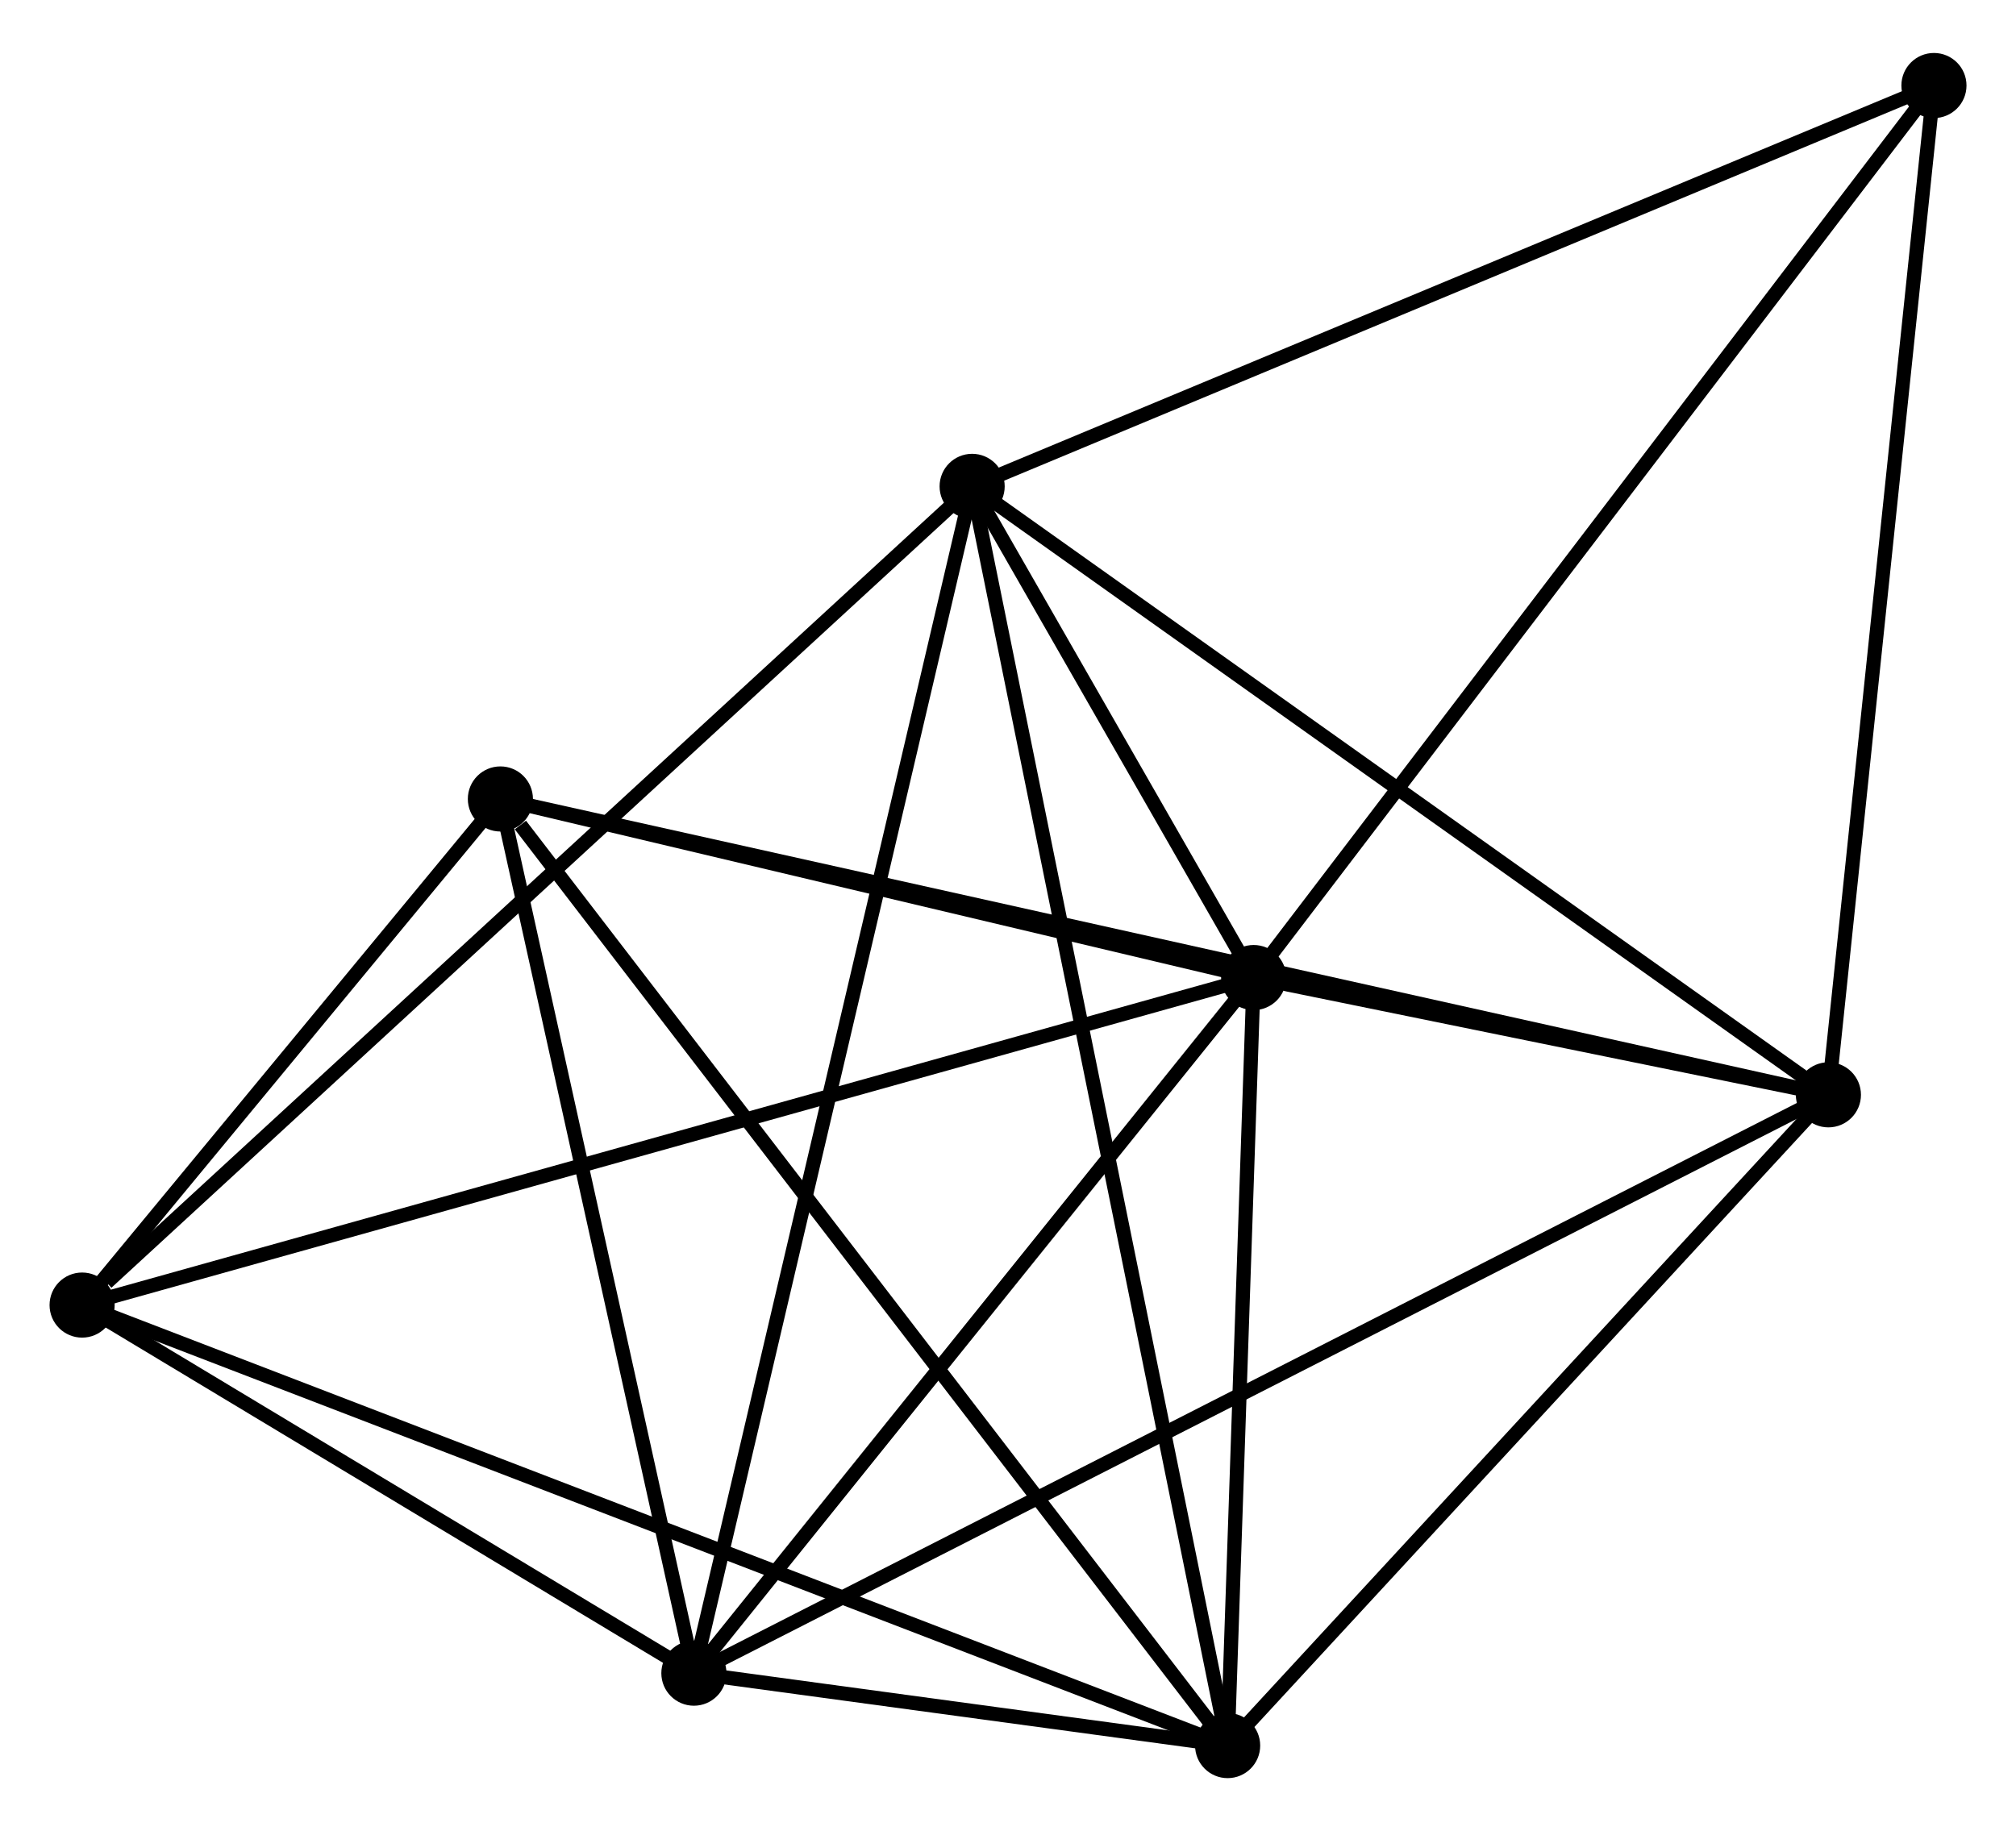 <?xml version="1.0" encoding="UTF-8" standalone="no"?>
<!DOCTYPE svg PUBLIC "-//W3C//DTD SVG 1.1//EN"
 "http://www.w3.org/Graphics/SVG/1.1/DTD/svg11.dtd">
<!-- Generated by graphviz version 2.36.0 (20140111.2315)
 -->
<!-- Title: %3 Pages: 1 -->
<svg width="142pt" height="129pt"
 viewBox="0.00 0.00 142.40 128.88" xmlns="http://www.w3.org/2000/svg" xmlns:xlink="http://www.w3.org/1999/xlink">
<g id="graph0" class="graph" transform="scale(1 1) rotate(0) translate(4 124.88)">
<title>%3</title>
<!-- 0 -->
<g id="node1" class="node"><title>0</title>
<ellipse fill="black" stroke="black" cx="84.552" cy="-56.06" rx="1.8" ry="1.8"/>
</g>
<!-- 1 -->
<g id="node2" class="node"><title>1</title>
<ellipse fill="black" stroke="black" cx="82.714" cy="-1.8" rx="1.8" ry="1.8"/>
</g>
<!-- 0&#45;&#45;1 -->
<g id="edge1" class="edge"><title>0&#45;&#45;1</title>
<path fill="none" stroke="black" d="M84.49,-54.254C84.211,-46.016 83.06,-12.034 82.777,-3.668"/>
</g>
<!-- 2 -->
<g id="node3" class="node"><title>2</title>
<ellipse fill="black" stroke="black" cx="45.013" cy="-6.916" rx="1.8" ry="1.8"/>
</g>
<!-- 0&#45;&#45;2 -->
<g id="edge2" class="edge"><title>0&#45;&#45;2</title>
<path fill="none" stroke="black" d="M83.236,-54.425C77.233,-46.963 52.471,-16.185 46.374,-8.607"/>
</g>
<!-- 3 -->
<g id="node4" class="node"><title>3</title>
<ellipse fill="black" stroke="black" cx="64.667" cy="-90.761" rx="1.8" ry="1.8"/>
</g>
<!-- 0&#45;&#45;3 -->
<g id="edge3" class="edge"><title>0&#45;&#45;3</title>
<path fill="none" stroke="black" d="M83.482,-57.925C79.998,-64.007 68.998,-83.202 65.646,-89.052"/>
</g>
<!-- 4 -->
<g id="node5" class="node"><title>4</title>
<ellipse fill="black" stroke="black" cx="125.149" cy="-47.775" rx="1.8" ry="1.8"/>
</g>
<!-- 0&#45;&#45;4 -->
<g id="edge4" class="edge"><title>0&#45;&#45;4</title>
<path fill="none" stroke="black" d="M86.734,-55.614C93.849,-54.162 116.306,-49.58 123.15,-48.183"/>
</g>
<!-- 5 -->
<g id="node6" class="node"><title>5</title>
<ellipse fill="black" stroke="black" cx="31.345" cy="-68.677" rx="1.8" ry="1.8"/>
</g>
<!-- 0&#45;&#45;5 -->
<g id="edge5" class="edge"><title>0&#45;&#45;5</title>
<path fill="none" stroke="black" d="M82.781,-56.48C74.703,-58.395 41.381,-66.297 33.177,-68.243"/>
</g>
<!-- 6 -->
<g id="node7" class="node"><title>6</title>
<ellipse fill="black" stroke="black" cx="1.8" cy="-32.921" rx="1.8" ry="1.8"/>
</g>
<!-- 0&#45;&#45;6 -->
<g id="edge6" class="edge"><title>0&#45;&#45;6</title>
<path fill="none" stroke="black" d="M82.506,-55.488C71.057,-52.286 15.035,-36.622 3.774,-33.473"/>
</g>
<!-- 7 -->
<g id="node8" class="node"><title>7</title>
<ellipse fill="black" stroke="black" cx="132.604" cy="-119.08" rx="1.8" ry="1.8"/>
</g>
<!-- 0&#45;&#45;7 -->
<g id="edge7" class="edge"><title>0&#45;&#45;7</title>
<path fill="none" stroke="black" d="M85.739,-57.617C92.33,-66.261 124.354,-108.261 131.281,-117.345"/>
</g>
<!-- 1&#45;&#45;2 -->
<g id="edge8" class="edge"><title>1&#45;&#45;2</title>
<path fill="none" stroke="black" d="M80.687,-2.075C74.08,-2.972 53.226,-5.801 46.87,-6.664"/>
</g>
<!-- 1&#45;&#45;3 -->
<g id="edge9" class="edge"><title>1&#45;&#45;3</title>
<path fill="none" stroke="black" d="M82.337,-3.658C79.988,-15.236 67.384,-77.366 65.042,-88.914"/>
</g>
<!-- 1&#45;&#45;4 -->
<g id="edge10" class="edge"><title>1&#45;&#45;4</title>
<path fill="none" stroke="black" d="M84.126,-3.33C90.568,-10.31 117.145,-39.103 123.688,-46.193"/>
</g>
<!-- 1&#45;&#45;5 -->
<g id="edge11" class="edge"><title>1&#45;&#45;5</title>
<path fill="none" stroke="black" d="M81.444,-3.453C74.399,-12.625 40.164,-57.196 32.759,-66.836"/>
</g>
<!-- 1&#45;&#45;6 -->
<g id="edge12" class="edge"><title>1&#45;&#45;6</title>
<path fill="none" stroke="black" d="M81.024,-2.45C70.493,-6.5 13.984,-28.235 3.481,-32.275"/>
</g>
<!-- 2&#45;&#45;3 -->
<g id="edge13" class="edge"><title>2&#45;&#45;3</title>
<path fill="none" stroke="black" d="M45.499,-8.988C48.218,-20.588 61.523,-77.351 64.198,-88.761"/>
</g>
<!-- 2&#45;&#45;4 -->
<g id="edge14" class="edge"><title>2&#45;&#45;4</title>
<path fill="none" stroke="black" d="M46.687,-7.769C57.116,-13.086 113.082,-41.623 123.485,-46.926"/>
</g>
<!-- 2&#45;&#45;5 -->
<g id="edge15" class="edge"><title>2&#45;&#45;5</title>
<path fill="none" stroke="black" d="M44.619,-8.697C42.658,-17.558 33.966,-56.835 31.824,-66.515"/>
</g>
<!-- 2&#45;&#45;6 -->
<g id="edge16" class="edge"><title>2&#45;&#45;6</title>
<path fill="none" stroke="black" d="M43.157,-8.033C36.048,-12.311 10.614,-27.616 3.602,-31.837"/>
</g>
<!-- 3&#45;&#45;4 -->
<g id="edge17" class="edge"><title>3&#45;&#45;4</title>
<path fill="none" stroke="black" d="M66.162,-89.699C74.457,-83.803 114.766,-55.155 123.484,-48.959"/>
</g>
<!-- 3&#45;&#45;6 -->
<g id="edge18" class="edge"><title>3&#45;&#45;6</title>
<path fill="none" stroke="black" d="M63.113,-89.332C54.491,-81.399 12.593,-42.851 3.531,-34.513"/>
</g>
<!-- 3&#45;&#45;7 -->
<g id="edge19" class="edge"><title>3&#45;&#45;7</title>
<path fill="none" stroke="black" d="M66.346,-91.462C75.664,-95.345 120.941,-114.218 130.734,-118.3"/>
</g>
<!-- 4&#45;&#45;5 -->
<g id="edge20" class="edge"><title>4&#45;&#45;5</title>
<path fill="none" stroke="black" d="M123.19,-48.212C110.982,-50.932 45.47,-65.53 33.294,-68.243"/>
</g>
<!-- 4&#45;&#45;7 -->
<g id="edge21" class="edge"><title>4&#45;&#45;7</title>
<path fill="none" stroke="black" d="M125.364,-49.832C126.453,-60.245 131.345,-107.038 132.402,-117.15"/>
</g>
<!-- 5&#45;&#45;6 -->
<g id="edge22" class="edge"><title>5&#45;&#45;6</title>
<path fill="none" stroke="black" d="M30.076,-67.141C25.216,-61.259 7.827,-40.214 3.032,-34.412"/>
</g>
</g>
</svg>

